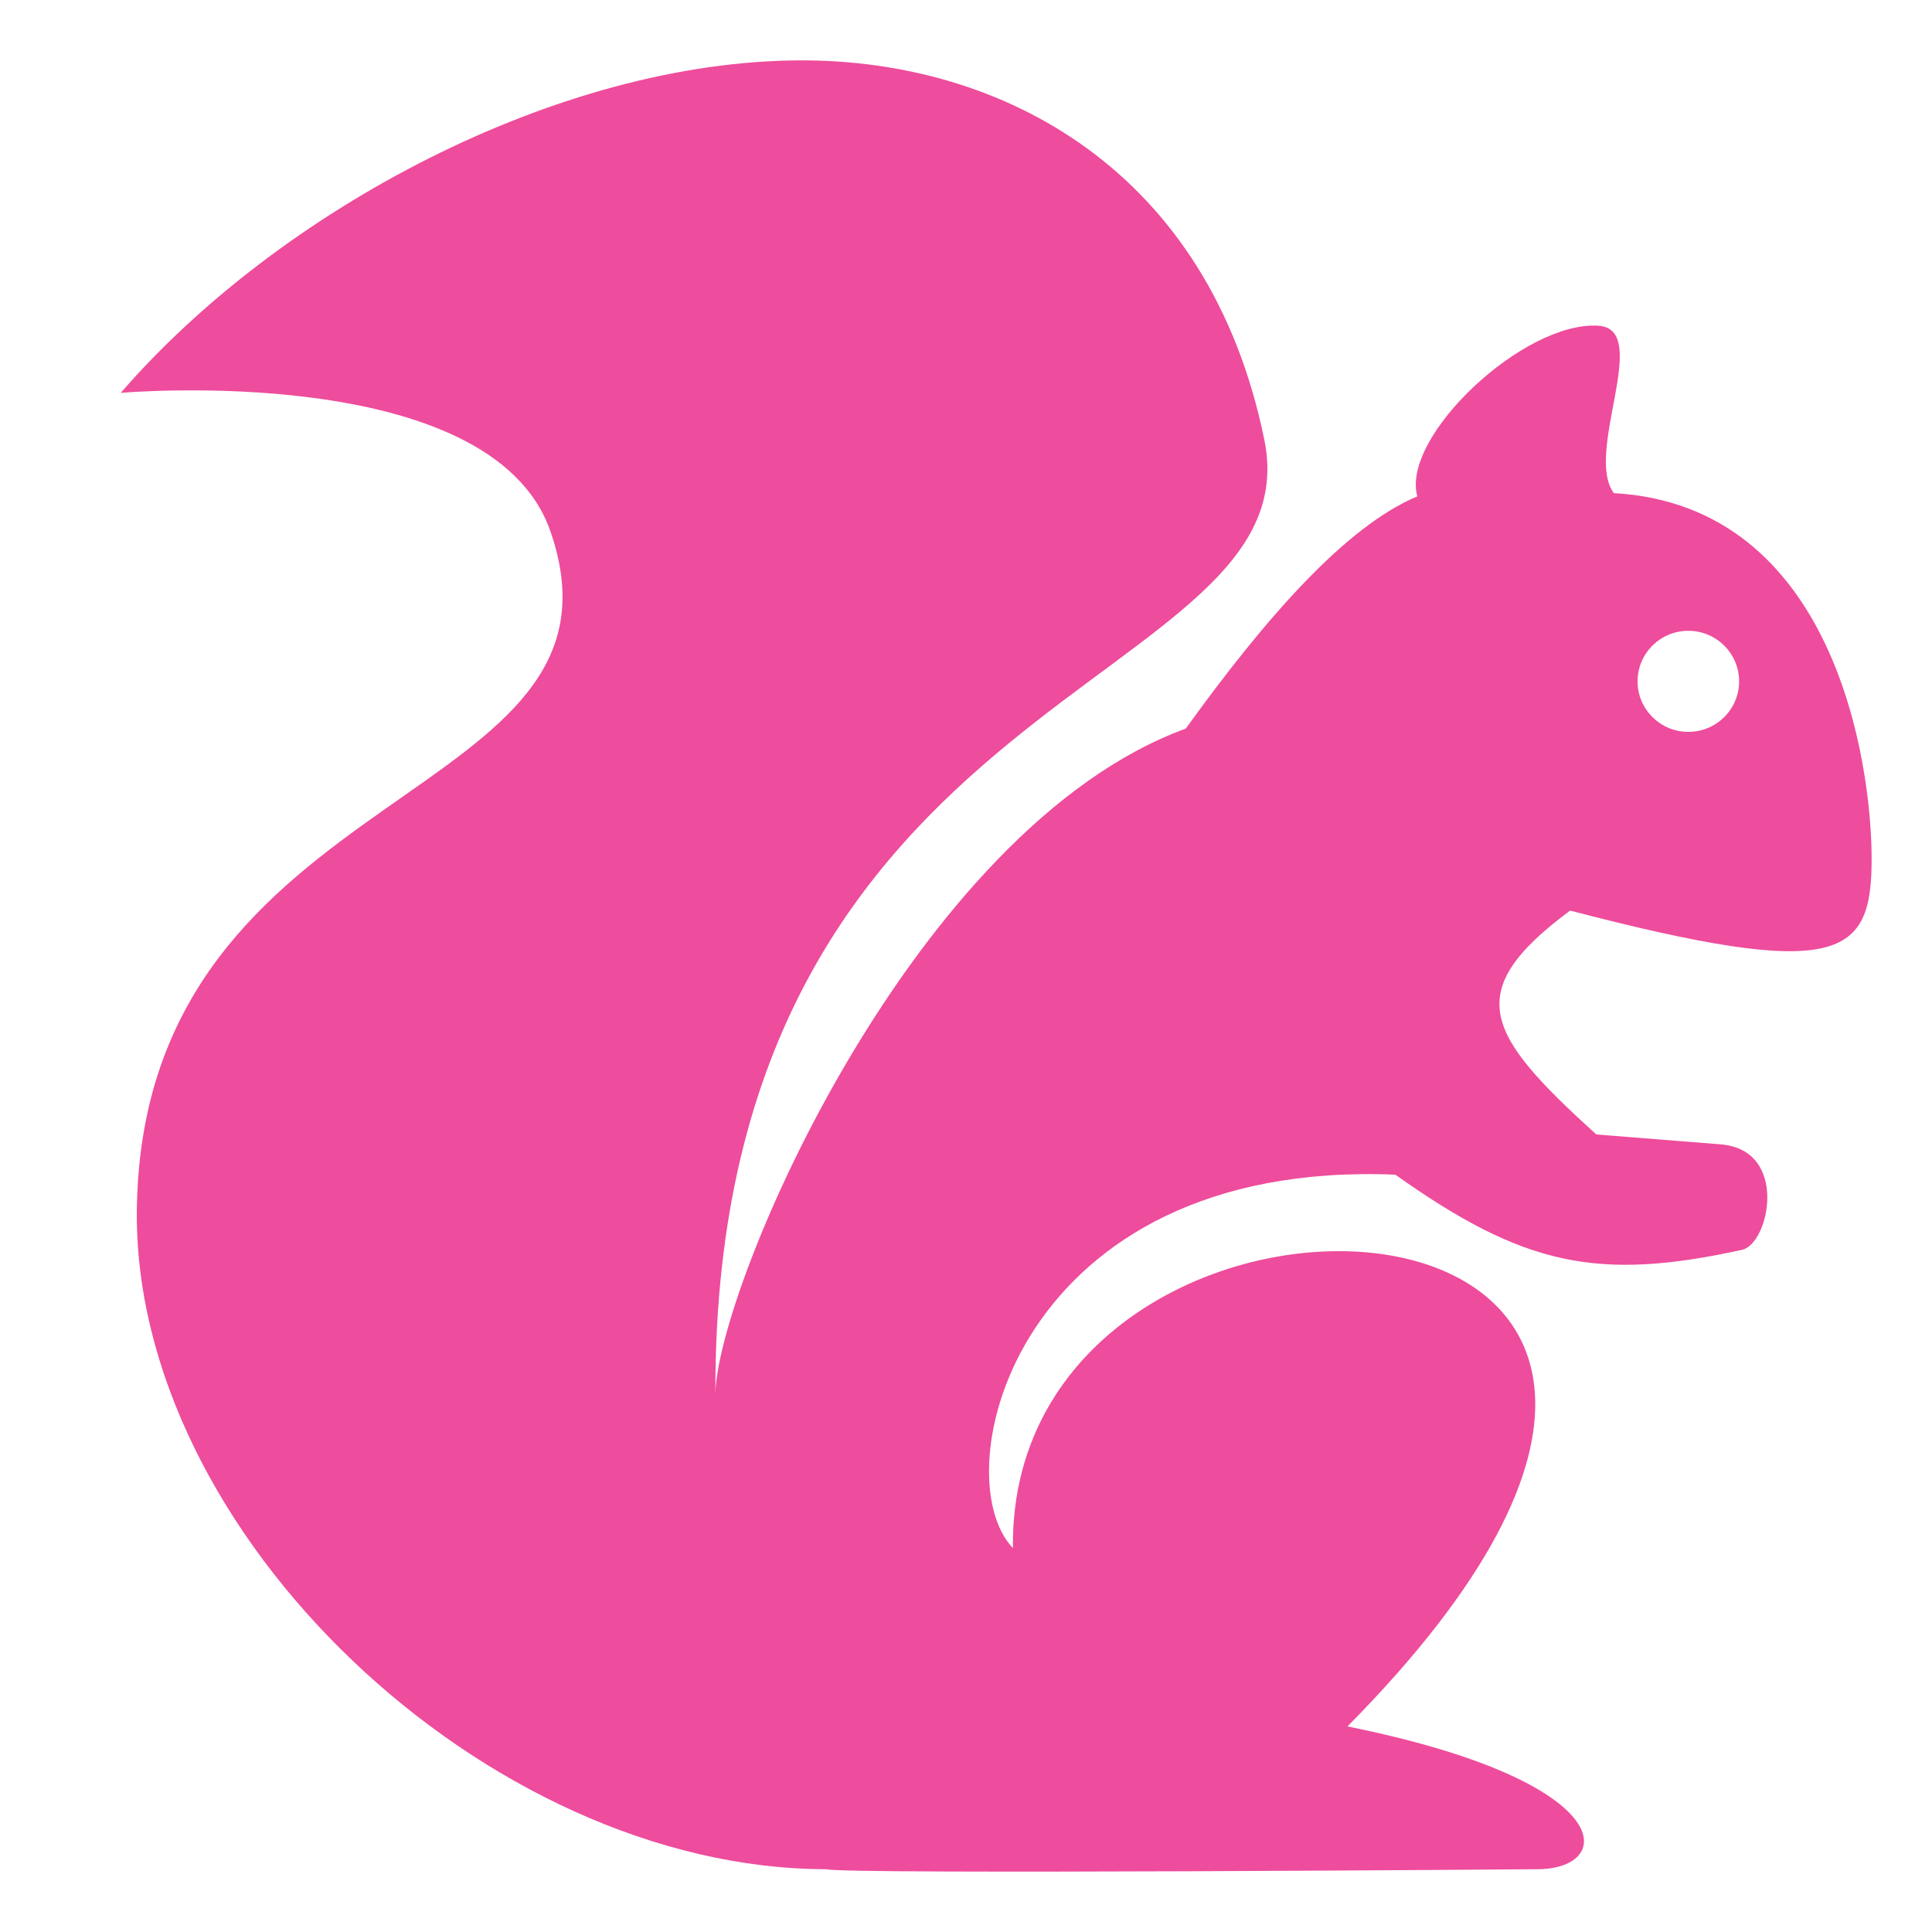 <?xml version="1.0" encoding="UTF-8"?>
<svg width="32px" height="32px" viewBox="0 0 32 32" version="1.1" xmlns="http://www.w3.org/2000/svg" xmlns:xlink="http://www.w3.org/1999/xlink">
    <title>icons/team/newcomer</title>
    <g id="icons/team/newcomer" stroke="none" stroke-width="1" fill="none" fill-rule="evenodd">
        <rect id="ViewBox" x="0" y="0" width="32" height="32"></rect>
        <path d="M13.267,1 C9.247,1.007 4.629,3.473 2,6.507 C2,6.507 8.129,5.965 9.115,8.796 C10.707,13.368 2.387,12.851 2.267,20.001 C2.176,25.388 8.061,30.956 13.685,30.96 C13.958,31.05 25.483,30.96 25.483,30.96 C26.766,30.942 26.819,29.504 22.318,28.595 C31.758,19.054 16.694,18.33 16.777,25.641 C15.613,24.428 16.814,19.199 23.111,19.456 C25.245,20.972 26.471,21.223 28.854,20.701 C29.306,20.602 29.635,19.045 28.499,18.954 L26.439,18.79 C24.616,17.133 24.181,16.436 26.006,15.082 C30.472,16.247 31.002,15.861 31,14.222 C30.998,12.618 30.382,8.373 26.731,8.168 C26.232,7.502 27.366,5.454 26.475,5.395 C25.242,5.314 23.202,7.229 23.475,8.221 C22.286,8.722 20.964,10.232 19.64,12.068 C15.145,13.709 11.892,21.273 11.849,23.08 C11.812,11.307 21.786,11.425 20.941,7.284 C20.029,2.81 16.597,0.994 13.267,1 L13.267,1 Z M27.964,10.448 C28.429,10.448 28.805,10.823 28.805,11.285 C28.805,11.748 28.429,12.122 27.964,12.122 C27.5,12.122 27.123,11.748 27.123,11.285 C27.123,10.823 27.5,10.448 27.964,10.448 Z" id="Shape" fill="#EE4C9C"></path>
    </g>
</svg>